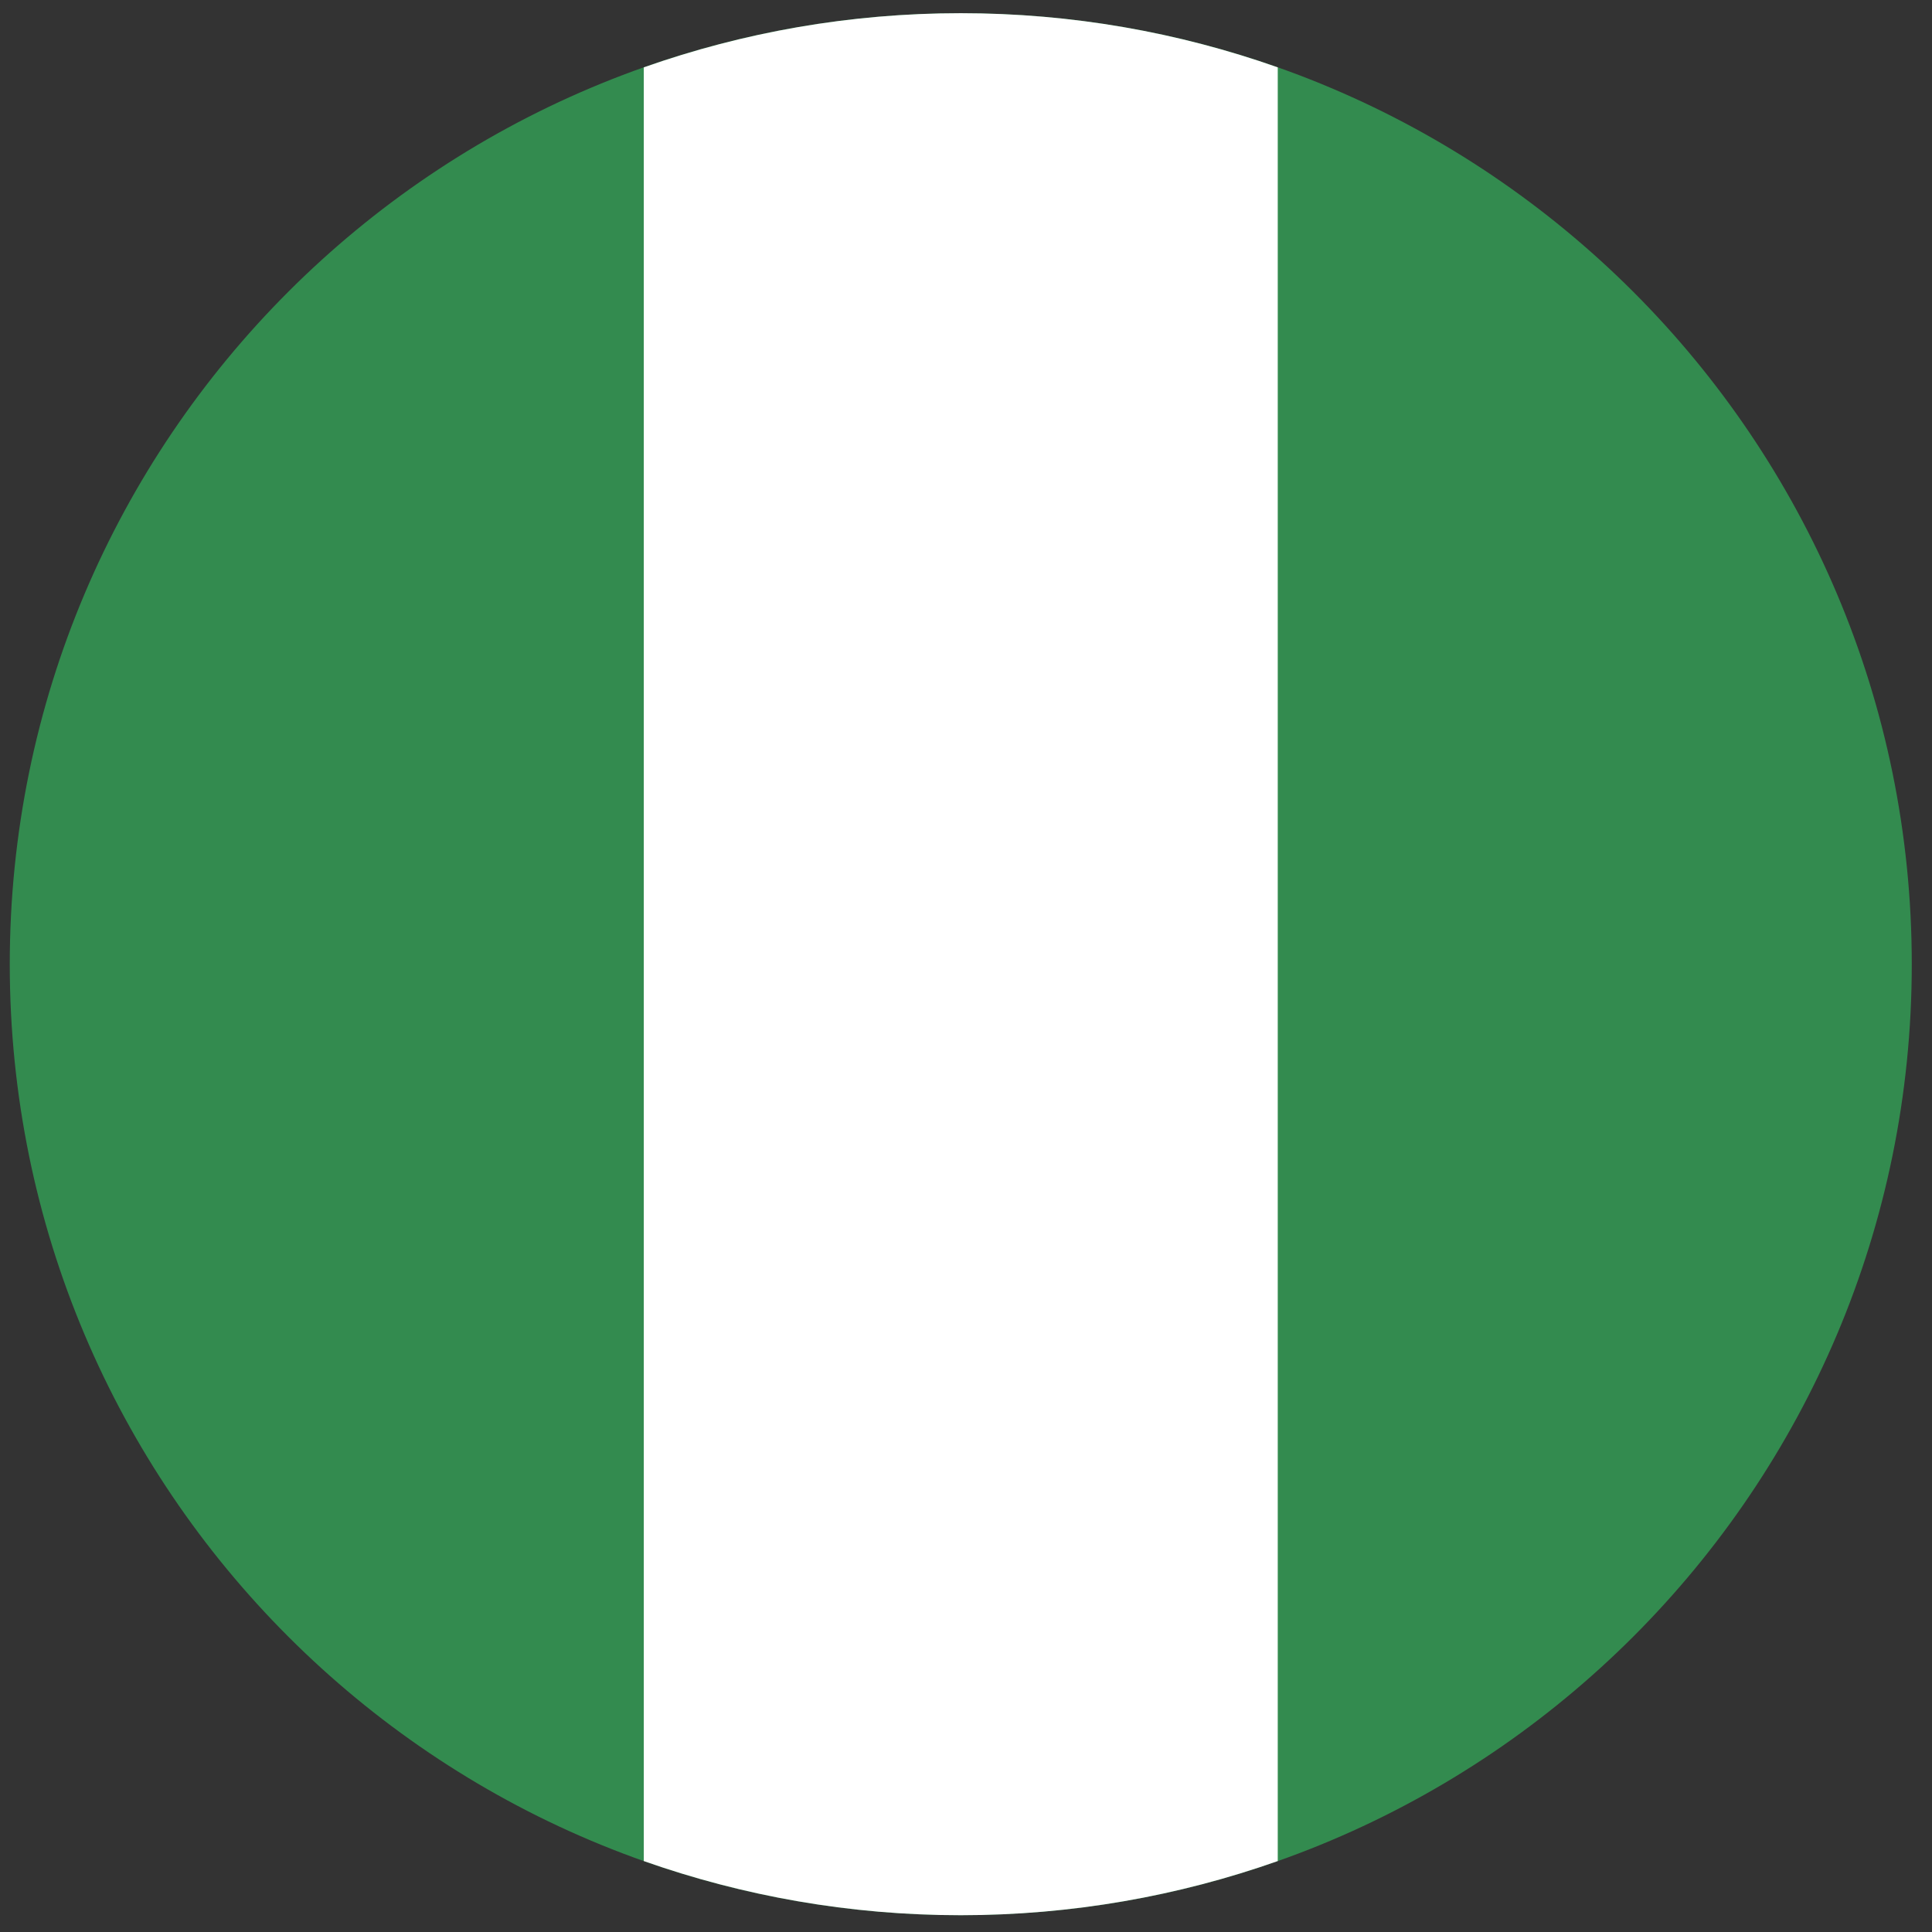 <svg width="94" height="94" viewBox="0 0 94 94" fill="none" xmlns="http://www.w3.org/2000/svg">
<rect x="0" y="0" width="94" height="94" fill="#333333" stroke="none"/>
<path fill-rule="evenodd" clip-rule="evenodd" d="M46.745 0.642C72.301 0.642 93.016 21.36 93.016 46.913C93.016 72.466 72.301 93.183 46.745 93.183C21.191 93.183 0.475 72.466 0.475 46.913C0.475 21.36 21.191 0.642 46.745 0.642Z" fill="#338B4F"/>
<path fill-rule="evenodd" clip-rule="evenodd" d="M62.168 90.548V3.278C57.345 1.576 52.154 0.642 46.745 0.642C41.337 0.642 36.148 1.576 31.323 3.278V90.548C36.148 92.25 41.337 93.183 46.745 93.183C52.154 93.183 57.345 92.25 62.168 90.548Z" fill="white"/>
</svg>
